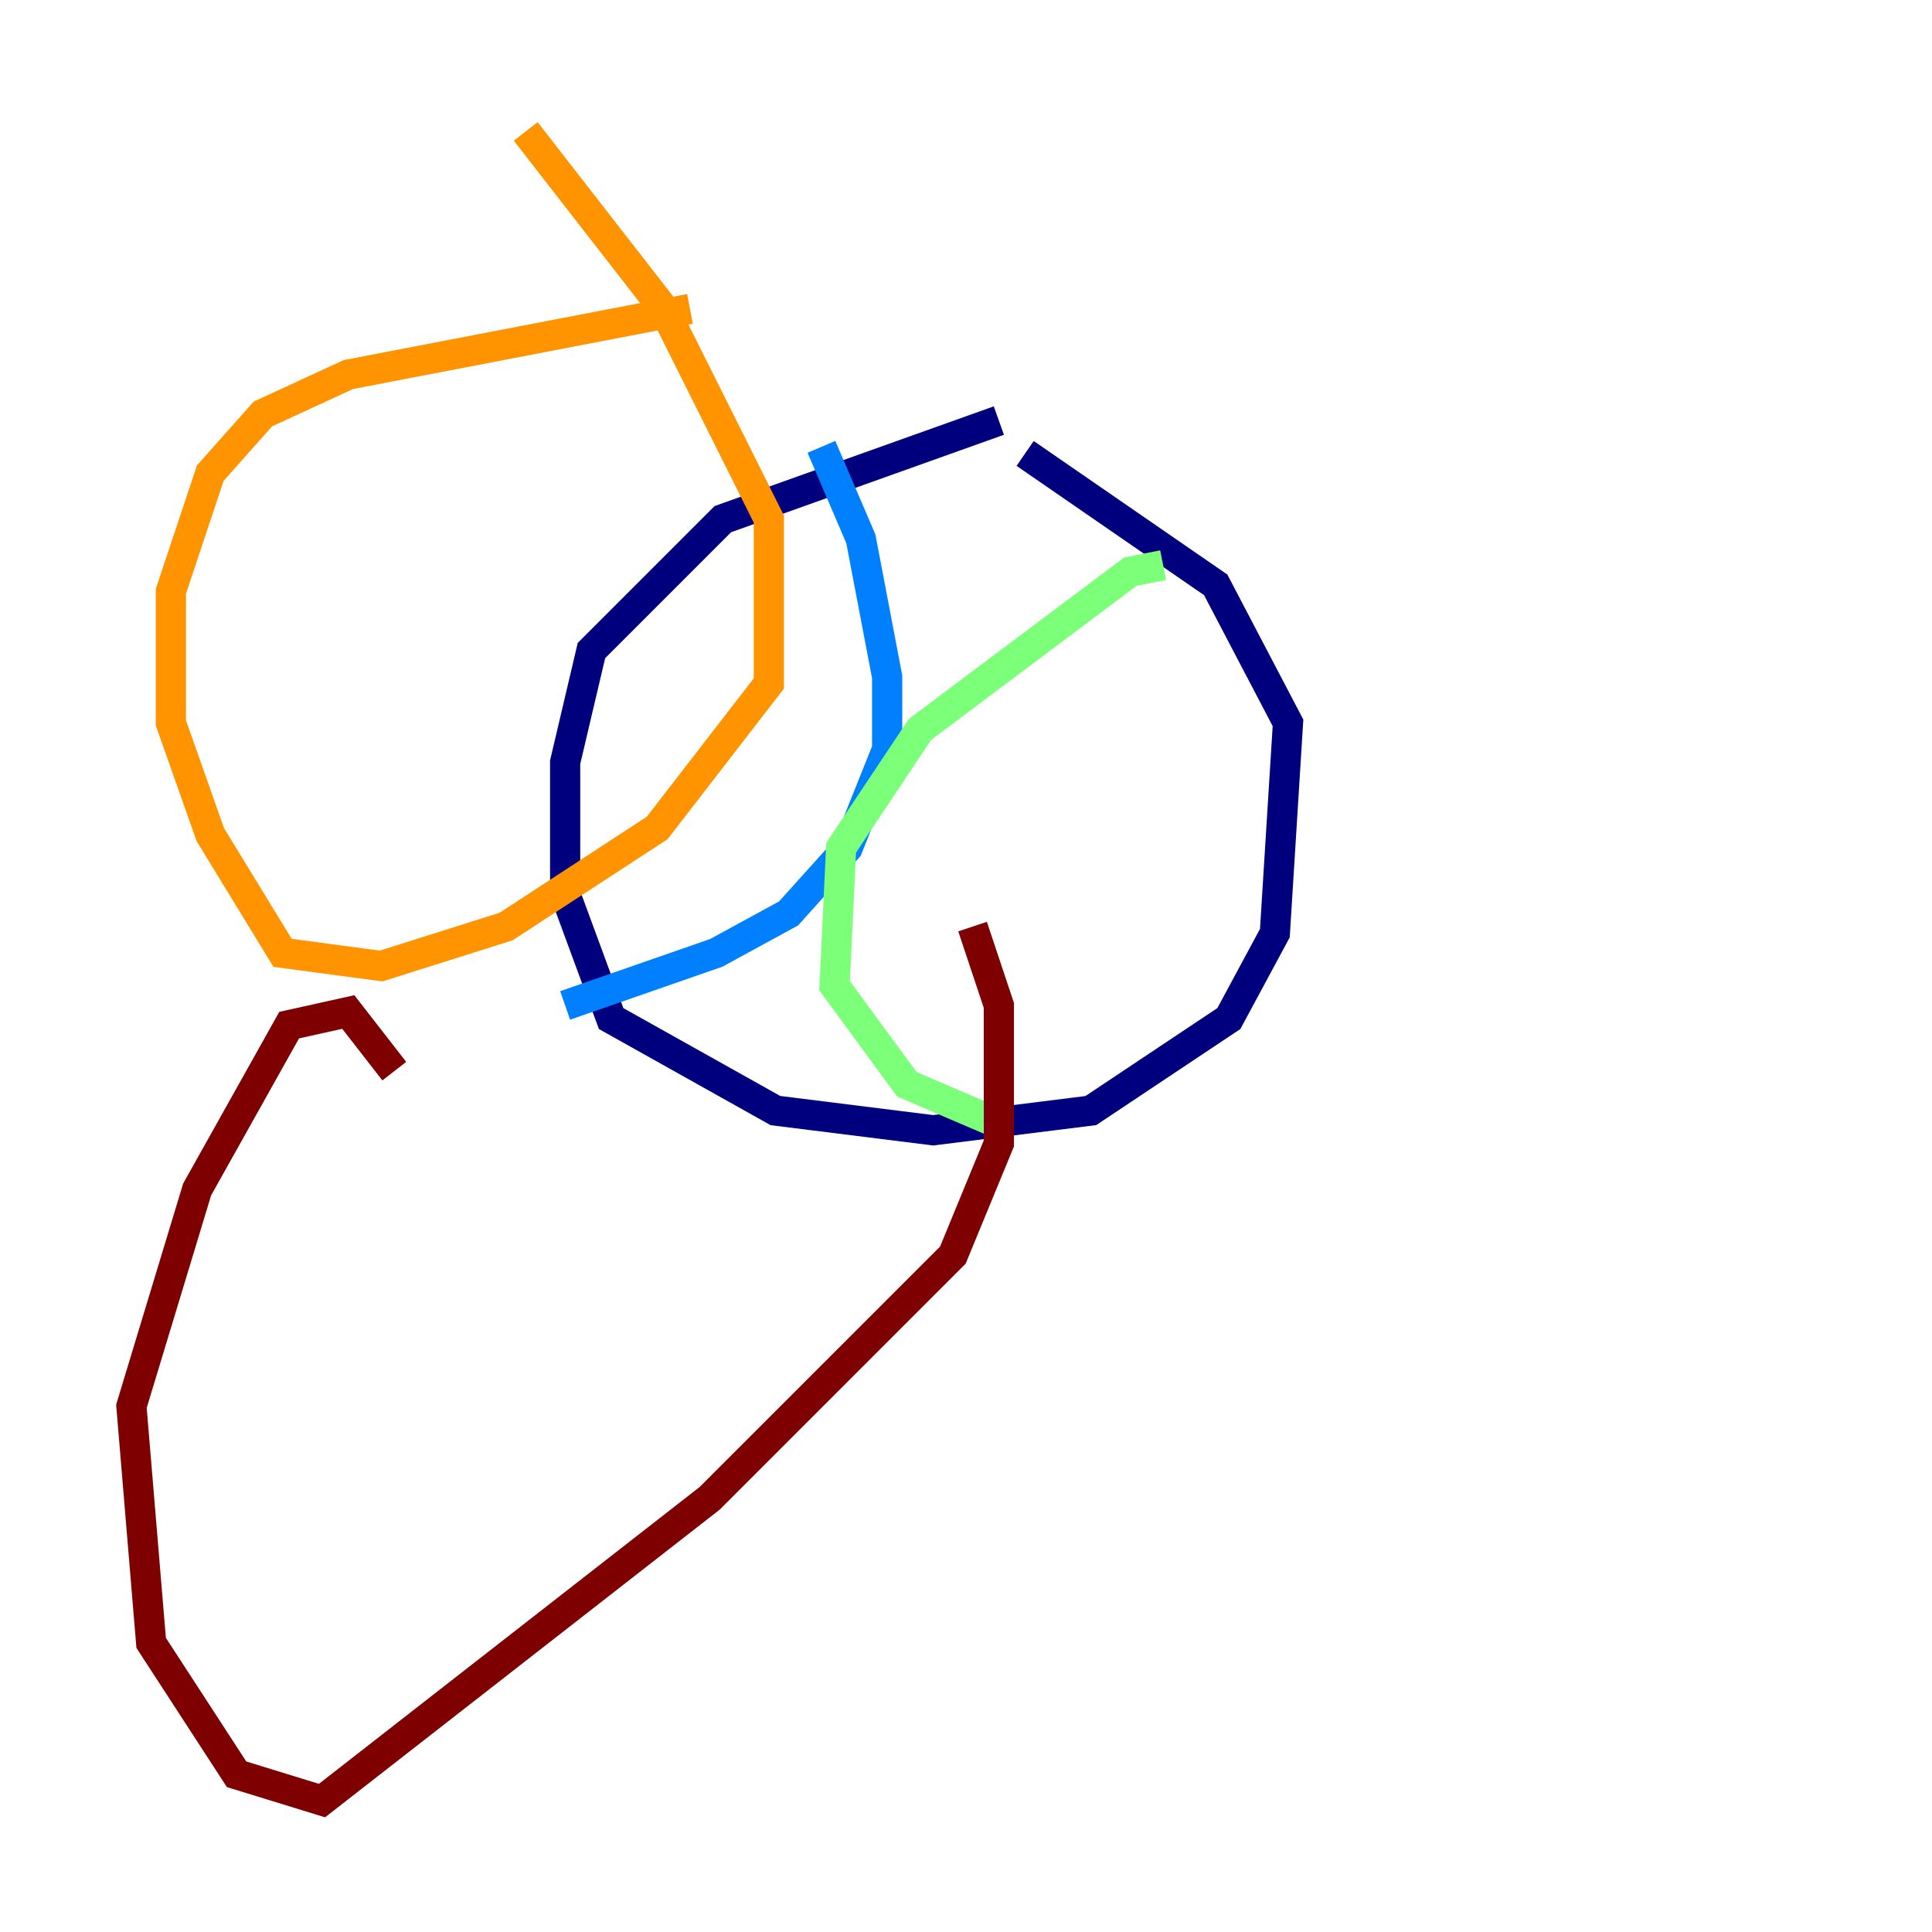 <?xml version="1.0" encoding="utf-8" ?>
<svg baseProfile="tiny" height="128" version="1.2" viewBox="0,0,128,128" width="128" xmlns="http://www.w3.org/2000/svg" xmlns:ev="http://www.w3.org/2001/xml-events" xmlns:xlink="http://www.w3.org/1999/xlink"><defs /><polyline fill="none" points="66.177,27.864 47.891,34.395 39.184,43.102 37.442,50.503 37.442,59.211 40.49,67.483 51.374,73.578 61.823,74.884 72.272,73.578 81.415,67.483 84.463,61.823 85.333,47.891 80.544,38.748 67.918,30.041" stroke="#00007f" stroke-width="2" /><polyline fill="none" points="54.422,29.605 57.034,35.701 58.776,44.843 58.776,49.633 56.163,56.163 52.245,60.517 47.456,63.129 37.442,66.612" stroke="#0080ff" stroke-width="2" /><polyline fill="none" points="77.061,37.442 74.884,37.878 60.952,48.327 55.728,56.163 55.292,65.306 60.082,71.837 66.177,74.449" stroke="#7cff79" stroke-width="2" /><polyline fill="none" points="45.714,20.463 23.075,24.816 17.415,27.429 13.932,31.347 11.32,39.184 11.32,47.891 13.932,55.292 18.721,63.129 25.252,64.0 33.524,61.388 43.537,54.857 50.939,45.279 50.939,34.395 43.973,20.463 34.83,8.707" stroke="#ff9400" stroke-width="2" /><polyline fill="none" points="26.122,70.966 23.075,67.048 19.157,67.918 13.061,78.803 8.707,93.17 10.014,108.844 15.674,117.551 21.333,119.293 47.02,99.265 63.129,83.156 66.177,75.755 66.177,66.612 64.435,61.388" stroke="#7f0000" stroke-width="2" /></svg>